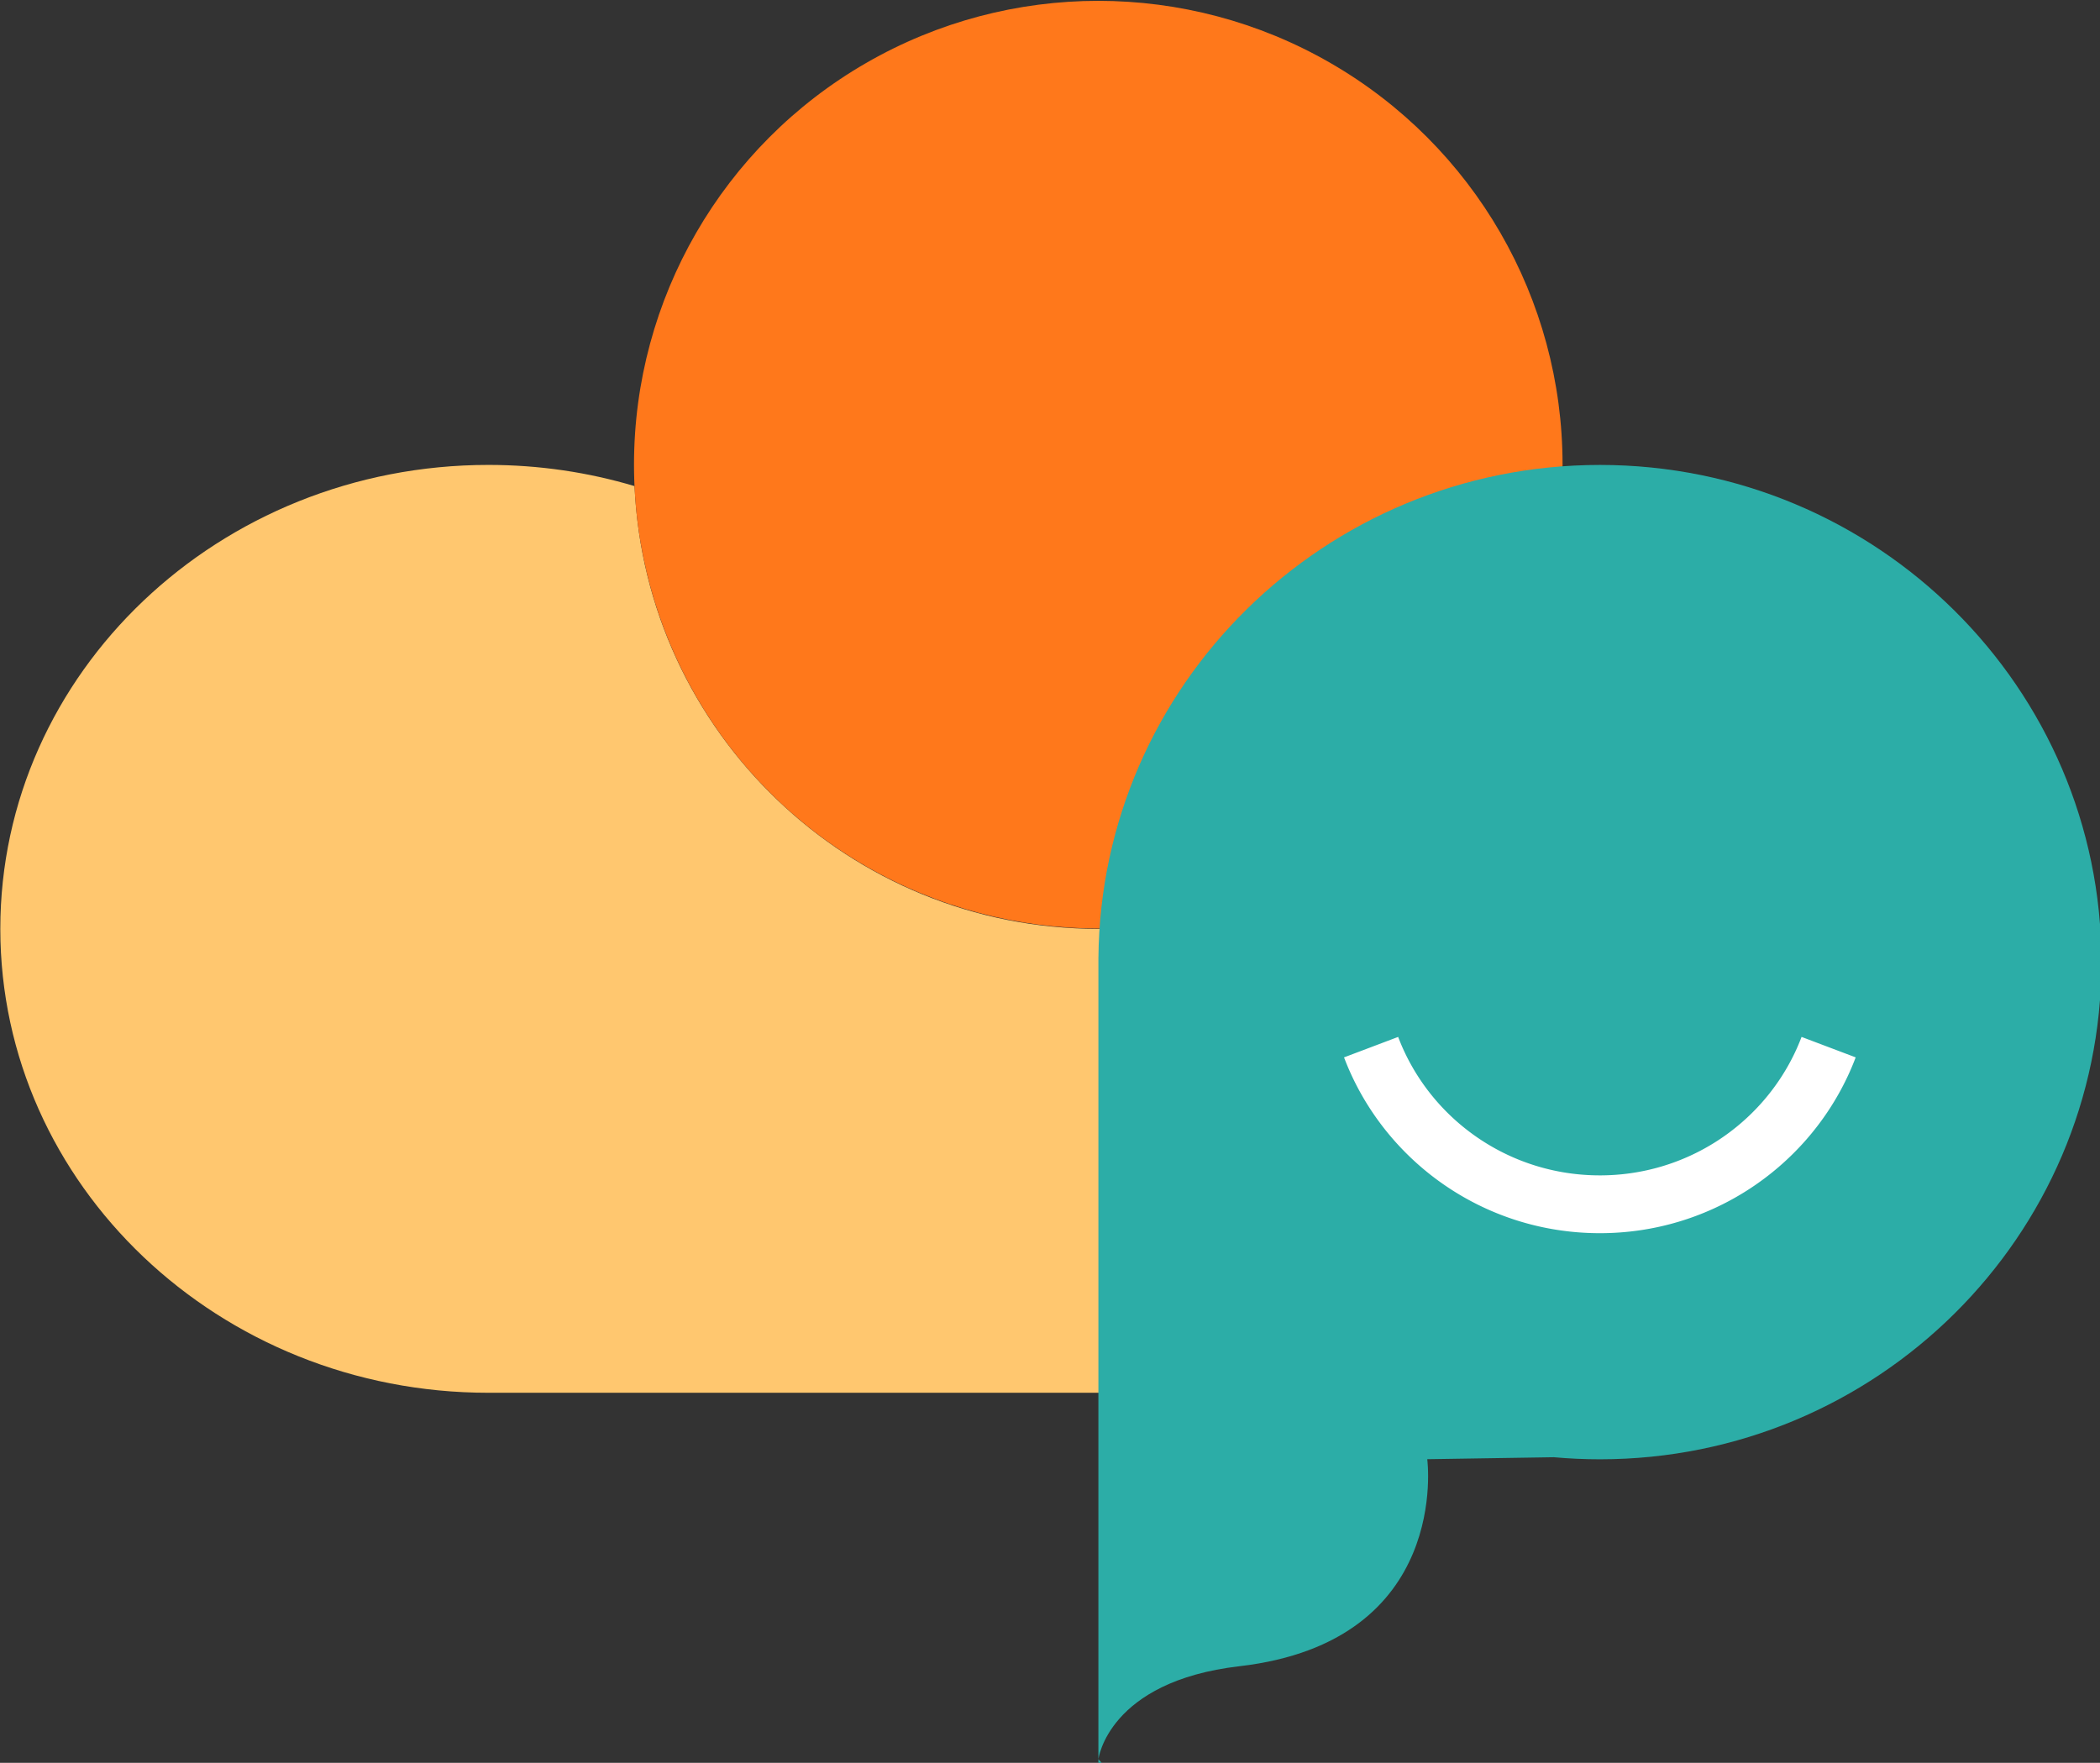 <svg xmlns="http://www.w3.org/2000/svg" version="1.1" xmlns:xlink="http://www.w3.org/1999/xlink" xmlns:svgjs="http://svgjs.dev/svgjs" width="2019" height="1695"><rect width="100%" height="100%" fill="#333333" stroke="none"/><svg viewBox="0 0 2019 1695" xmlns="http://www.w3.org/2000/svg" xml:space="preserve" style="fill-rule:evenodd;clip-rule:evenodd;stroke-linejoin:round;stroke-miterlimit:2"><g transform="matrix(.465 0 0 1 .31 -8.71)"><path style="fill:none" d="M0 9.304h4344.18v1693.96H0z"></path><clipPath id="SvgjsClipPath1005"><path d="M0 9.304h4344.18v1693.96H0z"></path></clipPath><g clip-path="url(#a)"><path d="m519.29 395.379-3.634 135.687H323.94c-72.667 0-131.663-58.996-131.663-131.663S251.273 267.74 323.94 267.74c13.728 0 26.968 2.105 39.414 6.011 2.993 69.881 57.907 125.652 125.113 125.652 10.635 0 20.961-1.396 30.823-4.024Z" style="fill:#ffc76f" transform="matrix(7.665 0 0 3.388 -1473.816 -451.368)"></path><circle cx="532.843" cy="459.177" r="153.417" style="fill:#ff781b" transform="matrix(6.257 0 0 2.907 -1063.876 -879.325)"></circle><path d="m379.426 705.122 1.018 1.166h-1.018v-1.166Zm0 0V457.814h.006c.733-84.047 69.193-152.054 153.411-152.054 84.673 0 153.417 68.744 153.417 153.417s-68.744 153.416-153.417 153.416c-4.752 0-9.453-.216-14.095-.64l-38.728.612s7.478 56.279-57.439 63.881c-40.221 4.709-43.155 28.676-43.155 28.676Z" style="fill:#2cada7" transform="matrix(6.759 0 0 3.116 -294.16 -496.995)"></path><path d="m609.196 388.453 6.513 2.484a32.318 32.318 0 0 1-1.001 2.377c-5.244 11.198-16.614 18.967-29.787 18.967-14.086 0-26.11-8.884-30.789-21.344l6.513-2.484c3.688 9.82 13.174 16.809 24.276 16.809 10.385 0 19.355-6.116 23.49-14.944.285-.609.547-1.231.785-1.865Z" style="fill:#fff" transform="matrix(17.18 0 0 7.92 -6741.756 -2070.829)"></path></g></g></svg><style>@media (prefers-color-scheme: light) { :root { filter: none; } }
@media (prefers-color-scheme: dark) { :root { filter: none; } }
</style></svg>